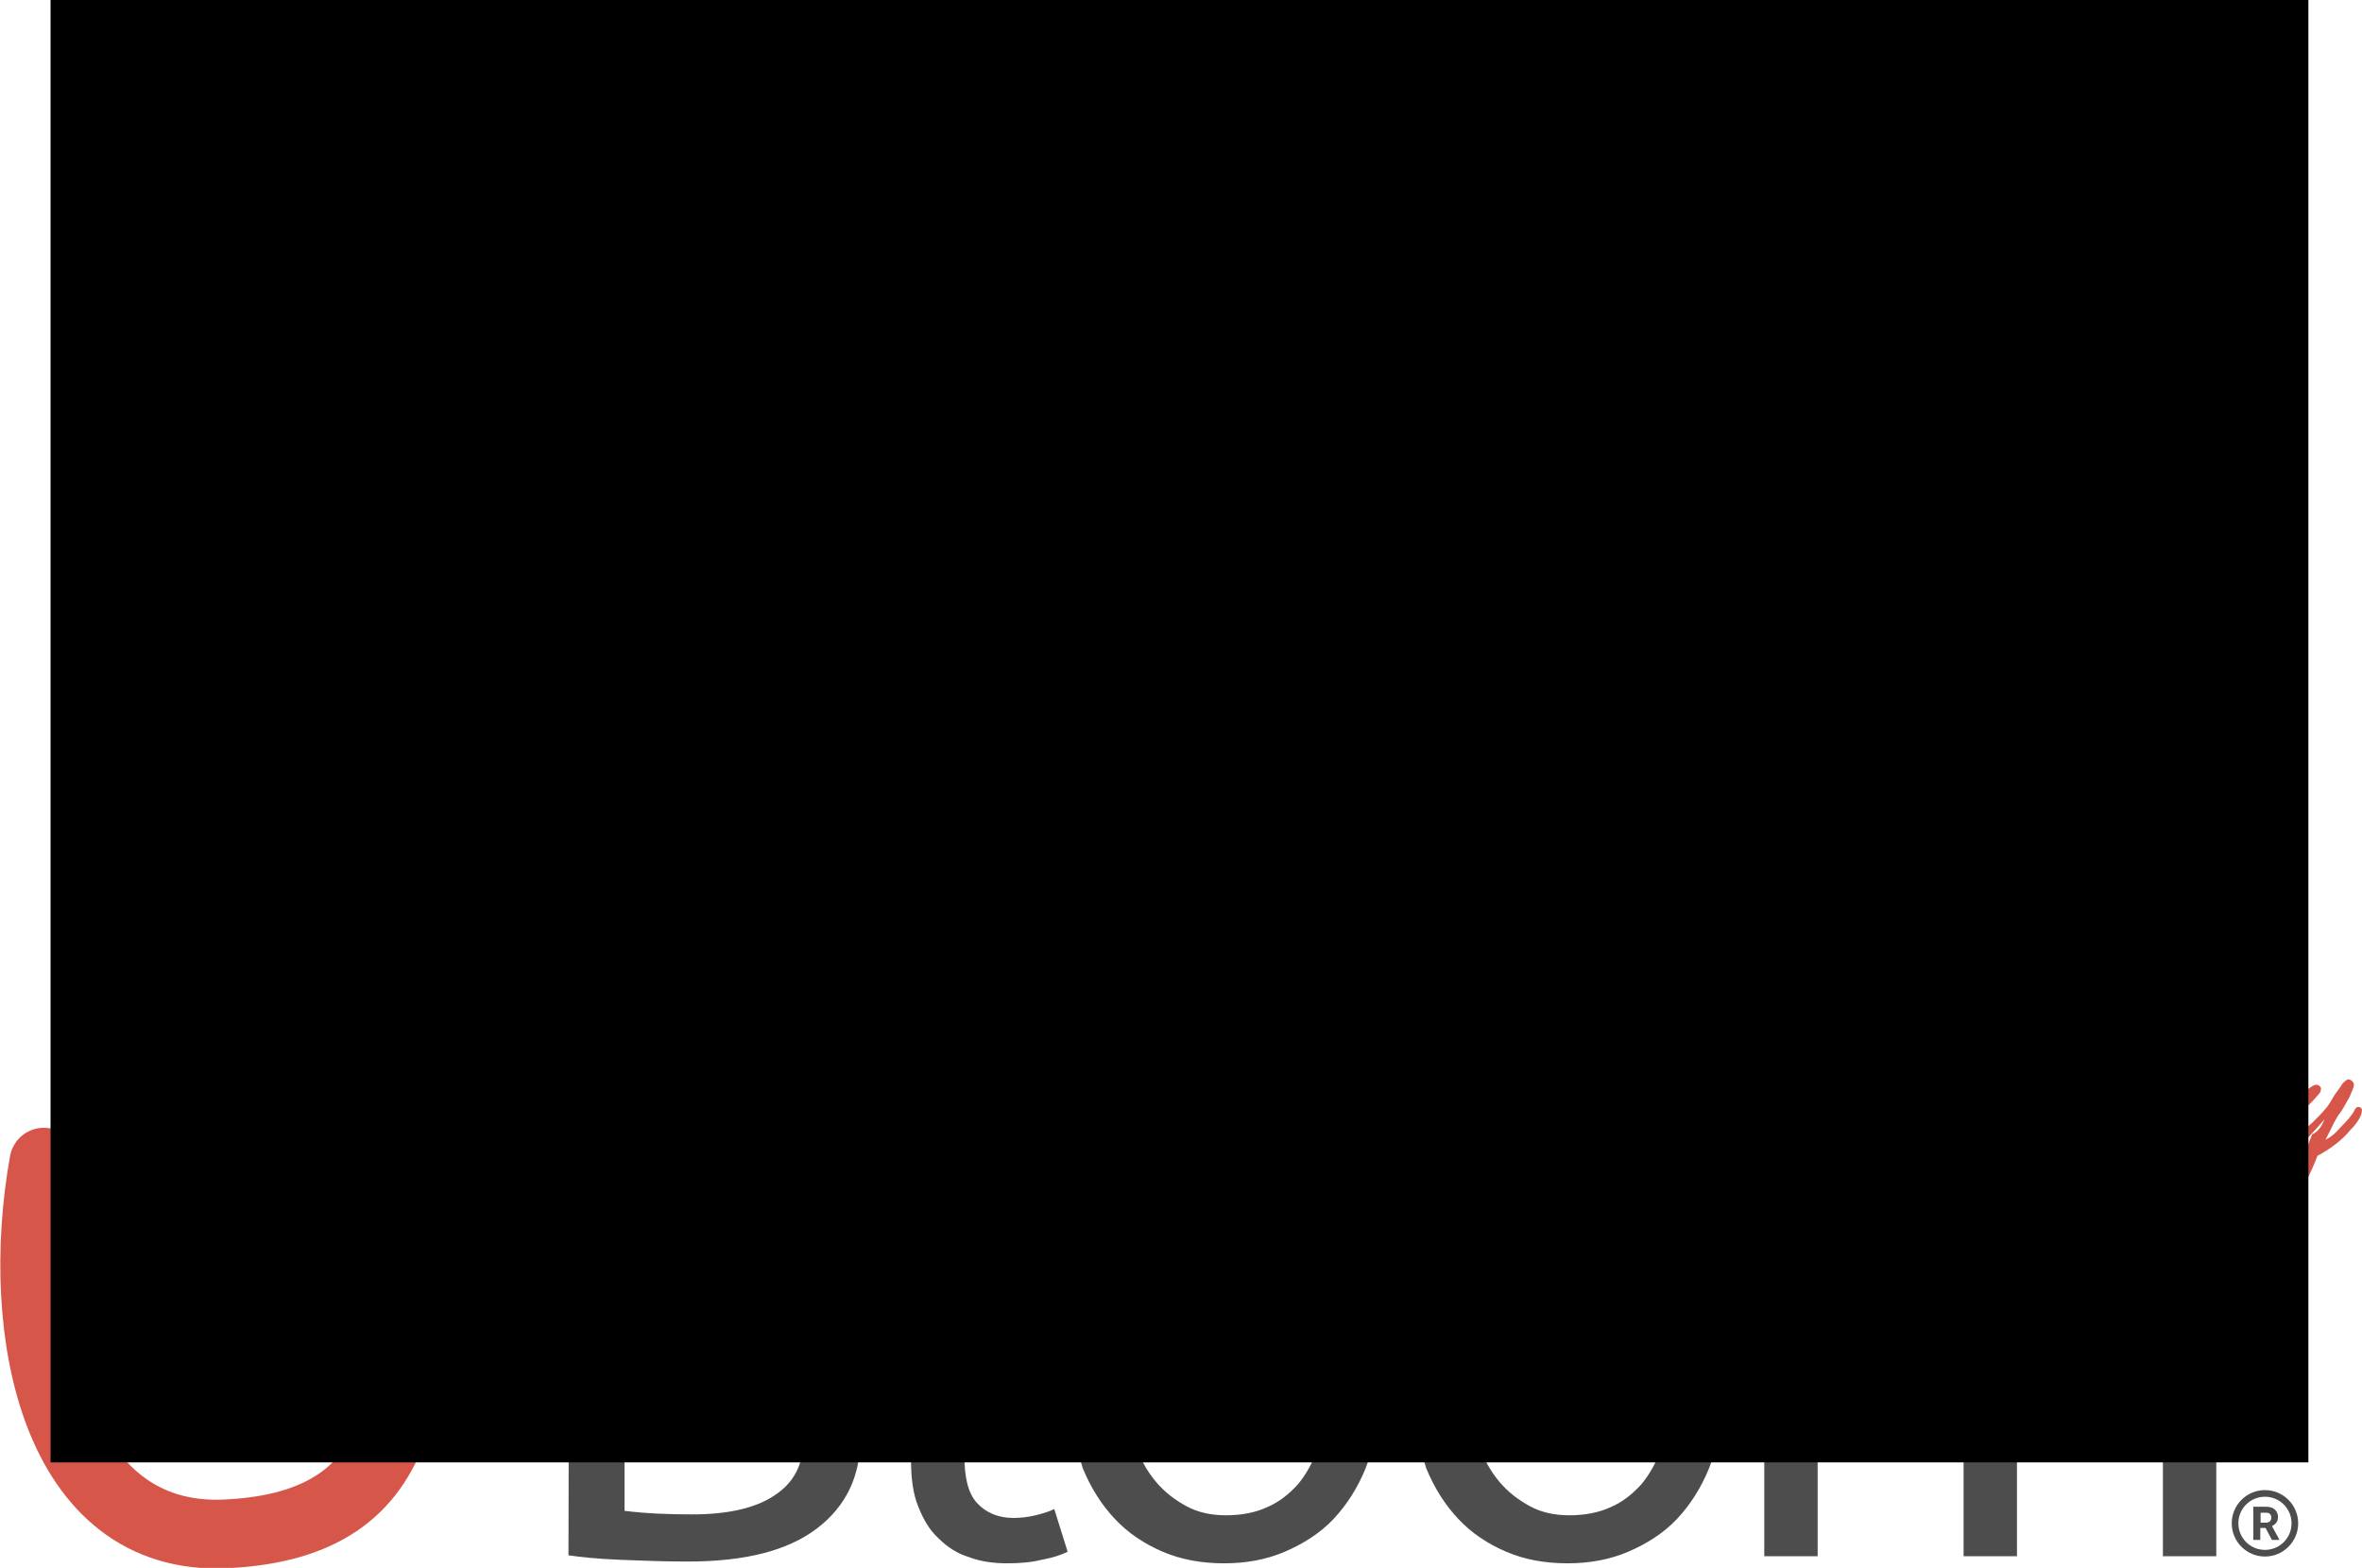 <?xml version="1.0" encoding="UTF-8" standalone="no"?>
<!-- Created with Inkscape (http://www.inkscape.org/) -->

<svg
   xmlns:dc="http://purl.org/dc/elements/1.1/"
   xmlns:cc="http://creativecommons.org/ns#"
   xmlns:rdf="http://www.w3.org/1999/02/22-rdf-syntax-ns#"
   xmlns:svg="http://www.w3.org/2000/svg"
   xmlns="http://www.w3.org/2000/svg"
   xmlns:sodipodi="http://sodipodi.sourceforge.net/DTD/sodipodi-0.dtd"
   xmlns:inkscape="http://www.inkscape.org/namespaces/inkscape"
   width="2.565in"
   height="1.703in"
   viewBox="0 0 230.828 153.239"
   id="svg2"
   version="1.1"
   inkscape:version="0.92.2 (5c3e80d, 2017-08-06)"
   sodipodi:docname="source svg for back-cover-outside-wide.svg"
   inkscape:export-filename="D:\dev\b41\DistFiles\branding\Local Community\back-cover-outside.png"
   inkscape:export-xdpi="300.12039"
   inkscape:export-ydpi="300.12039">
  <defs
     id="defs4" />
  <sodipodi:namedview
     id="base"
     pagecolor="#ffffff"
     bordercolor="#666666"
     borderopacity="1.0"
     inkscape:pageopacity="0.0"
     inkscape:pageshadow="2"
     inkscape:zoom="1.979899"
     inkscape:cx="-39.215302"
     inkscape:cy="-18.817658"
     inkscape:document-units="px"
     inkscape:current-layer="layer1"
     showgrid="false"
     units="in"
     inkscape:window-width="1822"
     inkscape:window-height="1177"
     inkscape:window-x="3832"
     inkscape:window-y="-8"
     inkscape:window-maximized="1"
     showguides="true"
     inkscape:guide-bbox="true"
     fit-margin-top="0"
     fit-margin-left="0"
     fit-margin-right="0"
     fit-margin-bottom="0">
    <sodipodi:guide
       position="96.89,-1.393"
       orientation="0,1"
       id="guide4248"
       inkscape:locked="false" />
    <sodipodi:guide
       position="-157.936,158.695"
       orientation="0,1"
       id="guide4292"
       inkscape:locked="false" />
  </sodipodi:namedview>
  <g
     inkscape:label="Layer 1"
     inkscape:groupmode="layer"
     id="layer1"
     transform="translate(-176.609,-891.67)">
    <g
       id="g4540"
       transform="matrix(1.345,0,0,1.345,-60.919,-360.428)">
      <path
         id="path4578"
         inkscape:connector-curvature="0"
         inkscape:export-filename="X:\dev\b36\src\BloomExe\Resources\LogoForSplashScreen.png"
         inkscape:export-xdpi="108.54"
         inkscape:export-ydpi="108.54"
         sodipodi:nodetypes="cccsccc"
         class="st1"
         d="m 194.898,1034.011 c 0.192,-10.755 -3.713,-13.252 -6.018,-14.981 -2.049,-1.472 -6.146,-3.073 -9.091,-3.649 -2.226,12.384 0.836,27.585 13.202,27.016 14.208,-0.654 14.027,-11.441 13.174,-26.696 -7.746,0.704 -10.115,3.009 -10.115,3.009 l -0.448,0.32"
         style="opacity:1;fill:none;stroke:#d65649;stroke-width:4.994;stroke-linejoin:round;stroke-opacity:1" />
      <path
         id="path4580"
         inkscape:connector-curvature="0"
         sodipodi:nodetypes="ccscsccsscscccccssscccscscscccsscsccccscccsccsccccssscccsccscssscscssssccscsssccccssscccsccscssscscssssccscsssccscccscccsccscsccccccscsccccccccc"
         class="st2"
         d="m 217.97,1014.152 c 0.97,-0.129 2.263,-0.194 3.685,-0.323 1.487,-0.065 3.168,-0.129 5.107,-0.129 3.685,0 6.529,0.711 8.469,2.069 1.939,1.358 2.909,3.232 2.909,5.624 0,1.616 -0.388,2.909 -1.228,4.008 -0.84,1.099 -2.069,2.004 -3.685,2.715 1.939,0.711 3.426,1.616 4.396,2.845 0.97,1.228 1.487,2.715 1.487,4.525 0,2.715 -1.034,4.913 -3.168,6.529 -2.133,1.616 -5.237,2.392 -9.374,2.392 -1.746,0 -3.362,-0.065 -4.978,-0.129 -1.552,-0.065 -2.78,-0.194 -3.685,-0.323 l 0.065,-29.803 m 8.921,26.829 c 2.586,0 4.59,-0.453 5.948,-1.358 1.422,-0.905 2.133,-2.263 2.133,-4.008 0,-1.746 -0.711,-3.038 -2.069,-4.008 -1.422,-0.97 -3.426,-1.487 -6.012,-1.487 h -4.913 v 10.602 c 1.552,0.194 3.168,0.259 4.913,0.259 m -0.129,-13.964 c 2.263,0 4.073,-0.453 5.366,-1.422 1.358,-0.905 2.004,-2.133 2.004,-3.685 0,-1.616 -0.646,-2.845 -1.939,-3.685 -1.293,-0.84 -3.103,-1.228 -5.366,-1.228 -0.97,0 -1.81,0 -2.586,0.065 -0.776,0.065 -1.487,0.065 -2.133,0.129 v 9.762 z m 19.912,9.697 c 0,1.552 0.259,2.715 0.905,3.426 0.646,0.711 1.552,1.099 2.651,1.099 0.517,0 1.099,-0.065 1.616,-0.194 0.517,-0.129 0.97,-0.259 1.358,-0.453 l 0.97,3.103 c -0.517,0.259 -1.164,0.453 -1.875,0.582 -0.776,0.194 -1.616,0.259 -2.521,0.259 -0.97,0 -1.939,-0.129 -2.78,-0.453 -0.84,-0.259 -1.552,-0.711 -2.198,-1.358 -0.646,-0.582 -1.099,-1.358 -1.487,-2.327 -0.388,-0.97 -0.517,-2.069 -0.517,-3.426 v -24.631 h 3.879 z m 26.118,-3.814 c 0,-1.099 -0.194,-2.198 -0.517,-3.168 -0.388,-0.97 -0.84,-1.875 -1.487,-2.586 -0.646,-0.711 -1.422,-1.358 -2.263,-1.81 -0.84,-0.453 -1.81,-0.646 -2.845,-0.646 -2.263,0 -4.008,0.711 -5.236,2.198 -1.228,1.487 -1.875,3.426 -1.875,5.883 0,1.099 0.194,2.198 0.517,3.168 0.388,1.034 0.84,1.875 1.487,2.651 0.646,0.776 1.422,1.358 2.263,1.81 0.84,0.453 1.81,0.646 2.845,0.646 1.099,0 2.133,-0.194 2.974,-0.582 0.905,-0.388 1.616,-0.97 2.263,-1.681 0.582,-0.711 1.099,-1.616 1.422,-2.586 0.259,-0.97 0.453,-2.069 0.453,-3.297 m -18.231,0 c 0,-1.81 0.259,-3.426 0.84,-4.849 0.582,-1.422 1.358,-2.651 2.327,-3.685 0.97,-0.97 2.133,-1.746 3.491,-2.327 1.358,-0.517 2.845,-0.84 4.396,-0.84 1.552,0 2.974,0.259 4.331,0.84 1.358,0.517 2.521,1.293 3.556,2.327 0.97,0.97 1.81,2.198 2.327,3.62 0.582,1.422 0.84,3.038 0.84,4.784 0,1.746 -0.259,3.362 -0.84,4.849 -0.582,1.422 -1.358,2.651 -2.327,3.685 -0.97,1.034 -2.198,1.81 -3.556,2.392 -1.358,0.582 -2.845,0.84 -4.396,0.84 -1.616,0 -3.103,-0.259 -4.461,-0.84 -1.358,-0.582 -2.521,-1.358 -3.491,-2.392 -0.97,-1.034 -1.746,-2.263 -2.327,-3.685 -0.453,-1.422 -0.711,-2.974 -0.711,-4.719 z m 43.185,0 c 0,-1.099 -0.194,-2.198 -0.517,-3.168 -0.388,-0.97 -0.84,-1.875 -1.487,-2.586 -0.646,-0.711 -1.422,-1.358 -2.263,-1.81 -0.84,-0.453 -1.81,-0.646 -2.845,-0.646 -2.263,0 -4.008,0.711 -5.237,2.198 -1.228,1.487 -1.875,3.426 -1.875,5.883 0,1.099 0.194,2.198 0.517,3.168 0.388,1.034 0.84,1.875 1.487,2.651 0.646,0.776 1.422,1.358 2.263,1.81 0.84,0.453 1.81,0.646 2.844,0.646 1.099,0 2.133,-0.194 2.974,-0.582 0.905,-0.388 1.616,-0.97 2.263,-1.681 0.582,-0.711 1.099,-1.616 1.422,-2.586 0.323,-0.97 0.453,-2.069 0.453,-3.297 m -18.231,0 c 0,-1.81 0.259,-3.426 0.84,-4.849 0.582,-1.422 1.358,-2.651 2.327,-3.685 0.97,-0.97 2.133,-1.746 3.491,-2.327 1.358,-0.517 2.845,-0.84 4.396,-0.84 1.552,0 2.974,0.259 4.331,0.84 1.358,0.517 2.521,1.293 3.556,2.327 0.97,0.97 1.81,2.198 2.327,3.62 0.582,1.422 0.84,3.038 0.84,4.784 0,1.746 -0.259,3.362 -0.84,4.849 -0.582,1.422 -1.358,2.651 -2.327,3.685 -0.97,1.034 -2.198,1.81 -3.556,2.392 -1.358,0.582 -2.845,0.84 -4.396,0.84 -1.616,0 -3.103,-0.259 -4.461,-0.84 -1.358,-0.582 -2.521,-1.358 -3.491,-2.392 -0.97,-1.034 -1.745,-2.263 -2.327,-3.685 -0.453,-1.422 -0.711,-2.974 -0.711,-4.719 z m 29.221,-7.37 c 0.776,-1.228 1.81,-2.198 3.038,-3.038 1.228,-0.84 2.651,-1.228 4.202,-1.228 1.746,0 3.232,0.453 4.331,1.293 1.099,0.84 1.939,2.004 2.392,3.426 0.905,-1.293 1.939,-2.457 3.168,-3.362 1.228,-0.905 2.715,-1.358 4.525,-1.358 1.228,0 2.263,0.194 3.168,0.582 0.905,0.388 1.681,0.97 2.263,1.681 0.582,0.711 1.034,1.616 1.358,2.586 0.323,1.034 0.453,2.133 0.453,3.362 v 14.546 h -3.879 v -14.223 c 0,-1.552 -0.388,-2.78 -1.099,-3.75 -0.711,-0.97 -1.681,-1.422 -2.974,-1.422 -0.646,0 -1.293,0.129 -1.875,0.388 -0.582,0.259 -1.164,0.582 -1.745,1.034 -0.517,0.453 -1.034,0.97 -1.552,1.552 -0.517,0.582 -0.905,1.164 -1.358,1.81 v 14.611 h -3.879 v -14.223 c 0,-1.552 -0.388,-2.78 -1.099,-3.75 -0.711,-0.97 -1.681,-1.422 -2.974,-1.422 -0.646,0 -1.228,0.129 -1.875,0.388 -0.582,0.259 -1.164,0.582 -1.745,1.034 -0.582,0.453 -1.099,0.905 -1.552,1.487 -0.517,0.582 -0.905,1.164 -1.358,1.81 v 14.675 h -3.879 v -22.239 h 3.75 z"
         style="fill:#4d4d4d;fill-opacity:1;stroke-width:0.567" />
      <g
         transform="matrix(0.606,0,0,0.606,160.821,985.19)"
         id="g4616"
         style="fill:#d65649;fill-opacity:1">
        <path
           id="path4582"
           inkscape:connector-curvature="0"
           class="st3"
           d="m 156.48,47.68 c 0.213,-0.107 0.427,-0.107 0.533,-0.213 2.24,-0.64 3.947,-0.96 4.907,-0.96 0.747,0 1.067,0.213 1.067,0.747 0,0.213 -0.107,0.427 -0.213,0.533 C 162.667,47.893 162.453,48 162.24,48 c -0.107,0 -0.213,0 -0.427,0 -0.107,0 -0.32,0 -0.32,0 -0.533,0 -1.387,0.107 -2.24,0.427 -0.32,0.107 -0.96,0.32 -2.027,0.747 -0.64,0.32 -1.173,0.427 -1.707,0.427 -0.32,0 -0.533,-0.107 -0.747,-0.427 C 154.56,48.96 154.453,48.64 154.453,48.32 c 0,-0.32 0.213,-0.96 0.533,-1.813 1.173,-2.667 2.56,-5.013 3.947,-7.147 2.027,-2.987 3.52,-5.227 4.693,-6.72 0.32,-0.32 0.533,-0.747 0.853,-1.067 0.427,-0.64 0.853,-0.96 1.173,-0.96 0.213,0 0.32,0.107 0.427,0.213 0.107,0.107 0.213,0.32 0.213,0.427 0,0.213 -0.107,0.533 -0.427,0.96 -0.107,0.107 -0.427,0.64 -1.173,1.6 -1.387,1.813 -2.453,3.2 -3.093,4.267 -0.64,0.96 -1.493,2.133 -2.24,3.307 -1.387,2.453 -2.347,4.587 -2.88,6.293 z"
           style="fill:#d65649;fill-opacity:1;stroke-width:1.067" />
        <path
           id="path4584"
           inkscape:connector-curvature="0"
           class="st3"
           d="m 165.973,46.08 v 0.213 c 0,0.213 0,0.427 0.107,0.533 0.213,0.32 0.64,0.533 1.173,0.533 1.173,0 2.667,-0.853 4.267,-2.773 0.32,-0.32 0.533,-0.427 0.64,-0.427 0.107,0 0.213,0 0.32,0.107 0.107,0.107 0.107,0.107 0.107,0.213 0,0.32 -0.427,0.96 -1.493,1.92 -0.747,0.64 -1.6,1.387 -2.347,1.813 -0.747,0.427 -1.6,0.64 -2.347,0.64 -0.747,0 -1.387,-0.213 -1.813,-0.747 -0.32,-0.32 -0.427,-0.747 -0.427,-1.493 0,-1.707 0.747,-3.2 2.347,-4.907 1.173,-1.387 2.347,-1.92 3.307,-1.92 0.213,0 0.427,0.107 0.64,0.213 0.213,0.213 0.32,0.533 0.32,0.853 0,0.533 -0.107,1.28 -0.427,1.92 -0.96,1.92 -2.453,2.667 -4.373,3.307 z m 0.32,-1.173 c 0.64,-0.213 1.067,-0.32 1.707,-0.747 0.853,-0.64 1.173,-0.96 1.707,-1.813 0.107,-0.213 0.213,-0.427 0.213,-0.64 0,-0.213 -0.107,-0.32 -0.32,-0.32 -0.213,0 -0.64,0.213 -1.067,0.533 -1.067,0.747 -1.707,1.707 -2.24,2.987 z"
           style="fill:#d65649;fill-opacity:1;stroke-width:1.067" />
        <path
           id="path4586"
           inkscape:connector-curvature="0"
           class="st3"
           d="m 177.707,39.36 c -0.64,0.96 -1.173,2.133 -1.813,3.307 -0.747,1.813 -1.067,2.987 -1.067,3.947 0,0.213 0,0.427 0.107,0.533 C 175.04,47.253 175.147,47.36 175.36,47.36 c 0.427,0 1.067,-0.427 1.813,-1.387 C 177.6,45.44 177.92,44.907 178.347,44.267 178.56,43.947 178.667,43.84 178.88,43.84 c 0.107,0 0.213,0 0.32,0.107 0.107,0.107 0.107,0.213 0.107,0.213 0,0.32 -0.427,1.173 -1.493,2.453 -1.067,1.6 -2.24,2.24 -3.093,2.24 -0.427,0 -0.853,-0.213 -1.173,-0.64 -0.213,-0.32 -0.32,-0.64 -0.32,-1.173 0,-1.173 0.32,-2.56 0.96,-4.16 0.107,-0.427 0.64,-1.387 1.387,-2.773 -0.213,0.107 -0.427,0.107 -0.533,0.107 -0.213,0 -0.32,0 -0.533,-0.107 -0.213,-0.107 -0.32,-0.32 -0.32,-0.533 0,-0.213 0.107,-0.427 0.427,-0.533 0.107,0 0.427,-0.107 1.067,-0.213 0.213,0 0.533,-0.107 0.96,-0.32 0.32,-0.64 0.853,-1.493 1.707,-2.56 0.427,-0.533 0.747,-0.96 0.853,-1.067 0.213,-0.213 0.427,-0.32 0.64,-0.32 0.107,0 0.213,0.107 0.32,0.213 0.107,0.107 0.213,0.213 0.213,0.32 0,0.213 -0.213,0.747 -0.747,1.6 -0.32,0.427 -0.64,0.853 -0.747,1.173 1.067,-0.32 1.92,-0.427 2.347,-0.427 0.533,0 0.747,0.213 0.747,0.64 0,0.213 -0.107,0.427 -0.32,0.427 -0.107,0.107 -0.32,0.107 -0.747,0.107 -0.107,0 -0.853,0.213 -2.24,0.533 -0.213,0 -0.64,0.107 -0.96,0.213 z"
           style="fill:#d65649;fill-opacity:1;stroke-width:1.067" />
        <path
           id="path4588"
           inkscape:connector-curvature="0"
           class="st3"
           d="m 187.733,29.76 c 0.107,0 0.213,0 0.32,0.107 0.107,0.107 0.213,0.32 0.213,0.533 0,0.427 -0.533,1.813 -1.813,4.053 C 186.027,35.2 185.707,35.627 185.6,35.947 185.493,36.053 185.28,36.16 185.173,36.16 c -0.32,0 -0.533,-0.213 -0.533,-0.64 0,-0.32 0.213,-0.747 0.533,-1.493 0.853,-1.813 1.387,-2.667 1.387,-2.88 0.32,-0.96 0.747,-1.387 1.173,-1.387 z"
           style="fill:#d65649;fill-opacity:1;stroke-width:1.067" />
        <path
           id="path4590"
           inkscape:connector-curvature="0"
           class="st3"
           d="m 189.12,39.04 c 0.533,0 1.067,0.107 1.387,0.32 0.32,0.213 0.427,0.533 0.427,0.96 0,0.533 -0.213,1.067 -0.64,1.707 -0.427,0.64 -0.96,0.853 -1.92,1.173 -0.427,0.107 -0.747,0.213 -1.067,0.213 -0.427,0 -0.64,-0.213 -0.64,-0.533 0,-0.213 0.107,-0.427 0.32,-0.533 0.107,0 0.427,-0.107 0.96,-0.213 0.32,-0.107 0.64,-0.213 0.96,-0.533 0.213,-0.213 0.427,-0.427 0.427,-0.747 0,-0.213 -0.107,-0.32 -0.213,-0.427 C 189.013,40.32 188.8,40.32 188.587,40.32 c -0.533,0 -1.173,0.213 -1.92,0.64 -0.747,0.533 -1.173,1.067 -1.173,1.92 0,0.533 0.213,1.067 0.747,1.92 0.533,0.853 0.853,1.6 0.853,2.133 0,0.853 -0.32,1.6 -1.067,2.027 -0.427,0.32 -0.96,0.427 -1.6,0.427 -0.853,0 -1.707,-0.32 -2.133,-0.96 C 181.973,48 181.76,47.467 181.76,46.72 c 0,-0.747 0.213,-1.493 0.533,-1.92 0.213,-0.32 0.533,-0.533 0.747,-0.533 0.213,0 0.32,0.107 0.32,0.32 0,0.107 0,0.213 -0.107,0.32 -0.213,0.427 -0.32,0.853 -0.32,1.493 0,0.427 0.213,0.853 0.533,1.173 0.32,0.32 0.64,0.427 0.96,0.427 0.32,0 0.64,-0.107 0.853,-0.32 0.213,-0.213 0.213,-0.427 0.213,-0.747 0,-0.427 -0.213,-0.853 -0.64,-1.6 -0.64,-0.853 -0.96,-1.707 -0.96,-2.453 0,-0.96 0.533,-1.92 1.6,-2.56 1.387,-0.853 2.453,-1.28 3.627,-1.28 z"
           style="fill:#d65649;fill-opacity:1;stroke-width:1.067" />
        <path
           id="path4592"
           inkscape:connector-curvature="0"
           class="st3"
           d="m 201.92,47.68 c 0.96,-0.747 1.813,-1.493 2.347,-2.133 0.747,-0.853 1.387,-1.707 1.6,-2.24 0.107,-0.213 0.32,-0.32 0.427,-0.32 0.213,0 0.32,0.107 0.32,0.32 0,0.213 -0.213,0.64 -0.533,1.387 -1.067,1.92 -2.88,3.52 -5.227,4.907 -1.067,2.24 -1.92,3.733 -2.347,4.587 C 197.12,56.32 195.84,57.28 194.773,57.28 c -0.64,0 -1.067,-0.213 -1.387,-0.747 -0.107,-0.32 -0.213,-0.533 -0.213,-0.96 0,-1.6 0.96,-2.987 2.987,-4.48 0.32,-0.213 1.6,-0.96 3.733,-2.24 C 200.32,48 200.64,47.147 200.853,46.72 c -0.96,1.067 -1.92,1.707 -2.56,1.707 -0.427,0 -0.747,-0.213 -0.96,-0.64 -0.107,-0.32 -0.213,-0.533 -0.213,-0.853 0,-0.64 0.32,-1.6 0.853,-2.667 0.747,-1.6 1.813,-2.88 2.987,-3.733 0.96,-0.747 1.813,-1.067 2.56,-1.067 0.32,0 0.64,0.107 0.96,0.427 0.213,0.213 0.32,0.427 0.32,0.747 0,0.427 -0.107,0.96 -0.427,1.707 0.213,0.213 0.32,0.32 0.32,0.427 0,0.107 0,0.107 -0.107,0.32 -0.213,0.32 -0.64,0.96 -1.173,2.027 -0.64,0.747 -1.067,1.493 -1.493,2.56 z m -0.107,-3.52 C 201.707,44.053 201.6,43.947 201.6,43.84 c 0,-0.107 0.107,-0.213 0.213,-0.32 0.427,-0.427 0.853,-0.96 1.173,-1.493 0.213,-0.427 0.32,-0.64 0.32,-0.853 0,-0.213 -0.107,-0.427 -0.32,-0.427 -0.427,0 -0.96,0.427 -1.813,1.173 -0.853,0.96 -1.707,2.027 -2.24,3.2 -0.213,0.533 -0.32,0.96 -0.32,1.387 0,0.213 0,0.32 0.107,0.427 0.107,0.107 0.213,0.107 0.32,0.107 0.32,0 0.747,-0.32 1.493,-0.96 0.427,-0.427 0.747,-0.853 0.96,-1.387 0.32,-0.32 0.32,-0.533 0.32,-0.533 z M 199.04,50.667 C 197.653,51.2 196.587,52.053 195.627,53.12 195.2,53.653 194.88,54.187 194.667,54.827 194.56,55.04 194.56,55.147 194.56,55.253 c 0,0.107 0,0.213 0.107,0.32 0.107,0.213 0.213,0.213 0.427,0.213 0.533,0 1.387,-0.64 2.133,-2.027 0.64,-0.96 1.28,-2.133 1.813,-3.093 z"
           style="fill:#d65649;fill-opacity:1;stroke-width:1.067" />
        <path
           id="path4594"
           inkscape:connector-curvature="0"
           class="st3"
           d="m 209.493,44.053 c 0.96,-0.96 2.133,-2.027 3.307,-2.987 0.427,-0.32 0.853,-0.64 1.493,-0.96 C 214.507,40 214.72,39.893 214.72,39.893 c 0.107,0 0.32,0.107 0.427,0.32 0.107,0.107 0.107,0.213 0.107,0.32 0,0.213 -0.213,0.427 -0.533,0.64 -0.96,0.747 -1.493,1.387 -1.493,1.813 0,0.213 0.107,0.32 0.32,0.32 0.427,0 1.067,-0.32 2.24,-0.96 0.213,-0.107 0.32,-0.213 0.427,-0.213 0.107,0 0.107,0 0.213,0.107 0.107,0.107 0.107,0.213 0.107,0.32 0,0.32 -0.427,0.747 -1.173,1.387 -0.853,0.64 -1.707,0.96 -2.453,0.96 -0.32,0 -0.533,-0.107 -0.853,-0.213 -0.213,-0.107 -0.32,-0.32 -0.32,-0.747 0,-0.213 0.107,-0.533 0.32,-0.853 -0.747,0.533 -1.707,1.493 -2.773,2.773 -0.533,0.747 -1.173,1.813 -1.813,2.987 -0.213,0.427 -0.533,0.64 -0.853,0.64 -0.32,0 -0.533,-0.213 -0.533,-0.533 0,-0.32 0.32,-1.173 0.853,-2.667 C 207.787,44.16 208.64,42.56 209.6,41.28 c 0.533,-0.747 0.96,-1.067 1.493,-1.067 0.107,0 0.213,0 0.32,0.107 0.107,0.107 0.213,0.213 0.213,0.32 0,0.107 -0.107,0.32 -0.32,0.64 0,0 -0.32,0.32 -0.747,0.96 -0.533,0.64 -0.853,1.173 -1.067,1.813 z"
           style="fill:#d65649;fill-opacity:1;stroke-width:1.067" />
        <path
           id="path4596"
           inkscape:connector-curvature="0"
           class="st3"
           d="m 221.547,39.36 c 0.747,0 1.173,0.427 1.173,1.493 0,1.387 -0.533,2.88 -1.813,4.907 -1.387,2.133 -2.56,3.2 -3.733,3.2 -0.533,0 -0.96,-0.213 -1.173,-0.747 -0.107,-0.213 -0.213,-0.533 -0.213,-0.96 0,-1.173 0.427,-2.56 1.387,-4.16 C 217.92,41.707 218.987,40.64 219.947,40 c 0.533,-0.427 1.173,-0.64 1.6,-0.64 z M 220.16,45.013 c -0.213,-0.213 -0.32,-0.32 -0.32,-0.427 0,-0.107 0.107,-0.32 0.427,-0.64 0.853,-0.96 1.387,-1.813 1.387,-2.347 0,-0.107 0,-0.107 -0.107,-0.213 -0.107,-0.107 -0.213,-0.213 -0.32,-0.213 -0.32,0 -0.747,0.32 -1.387,0.853 -0.747,0.747 -1.387,1.6 -1.813,2.453 -0.427,0.96 -0.64,1.813 -0.64,2.347 0,0.107 0,0.32 0.107,0.427 0.107,0.213 0.32,0.213 0.427,0.213 0.427,0 0.96,-0.32 1.6,-0.96 0.213,-0.32 0.427,-0.533 0.533,-0.853 0,-0.533 0.107,-0.64 0.107,-0.64 z"
           style="fill:#d65649;fill-opacity:1;stroke-width:1.067" />
        <path
           id="path4598"
           inkscape:connector-curvature="0"
           class="st3"
           d="m 227.947,44.693 c -0.853,1.067 -1.493,1.92 -1.92,2.347 -0.427,0.533 -0.853,0.96 -1.387,1.173 -0.427,0.32 -0.747,0.427 -1.067,0.427 -0.32,0 -0.533,-0.213 -0.747,-0.533 -0.107,-0.213 -0.213,-0.533 -0.213,-0.853 0,-1.067 0.64,-2.56 1.92,-4.48 1.067,-1.707 2.027,-2.56 2.56,-2.56 0.107,0 0.213,0.107 0.427,0.213 0.107,0.107 0.213,0.213 0.213,0.427 0,0.213 -0.213,0.533 -0.533,0.853 -0.747,0.747 -1.6,1.707 -2.133,2.667 -0.533,0.853 -0.747,1.493 -0.747,1.707 0,0.213 0.107,0.32 0.213,0.32 0.533,0 1.92,-1.173 3.733,-3.733 0.64,-0.747 0.96,-1.387 1.067,-1.493 0.213,-0.213 0.533,-0.32 0.747,-0.32 0.213,0 0.32,0 0.427,0.107 0.107,0.107 0.107,0.213 0.107,0.32 0,0.107 -0.213,0.533 -0.64,1.493 -1.067,1.92 -1.6,3.093 -1.6,3.733 0,0.213 0.107,0.32 0.32,0.32 0.32,0 0.853,-0.427 1.493,-1.173 0.533,-0.747 1.067,-1.813 1.707,-2.88 C 232.107,42.24 232.32,41.6 232.427,40.747 c 0.213,-0.96 0.533,-1.493 1.173,-1.493 0.32,0 0.427,0.213 0.427,0.533 0,1.387 -0.64,2.987 -2.133,5.227 -1.493,2.347 -2.773,3.52 -3.733,3.52 -0.747,0 -1.067,-0.427 -1.067,-1.493 0.107,-0.213 0.427,-1.173 0.853,-2.347 z"
           style="fill:#d65649;fill-opacity:1;stroke-width:1.067" />
        <path
           id="path4600"
           inkscape:connector-curvature="0"
           class="st3"
           d="m 243.84,46.4 c -0.32,0.533 -0.64,0.96 -0.96,1.493 C 242.24,48.64 241.707,48.96 241.067,48.96 c -0.64,0 -0.853,-0.213 -1.173,-0.747 -0.213,-0.32 -0.32,-0.64 -0.32,-1.067 0,-1.067 0.32,-2.347 0.96,-3.52 0.747,-1.493 1.707,-2.56 2.773,-3.307 0.64,-0.533 1.387,-0.747 2.027,-0.747 0.427,0 0.747,0.107 0.96,0.32 0.213,0.213 0.32,0.427 0.32,0.747 0,0.213 -0.107,0.533 -0.213,0.853 0.107,0.213 0.213,0.32 0.213,0.533 0,0.213 -0.107,0.533 -0.427,0.96 -0.32,0.427 -0.533,1.067 -0.853,1.92 -0.32,0.853 -0.427,1.6 -0.427,2.027 0,0.427 0.107,0.747 0.32,0.96 0.107,0.107 0.213,0.213 0.533,0.32 0.213,0.107 0.32,0.32 0.32,0.64 0,0.213 -0.107,0.32 -0.213,0.427 -0.107,0.107 -0.32,0.213 -0.533,0.213 -0.533,0 -0.96,-0.213 -1.387,-0.64 C 243.627,48.533 243.52,48 243.52,47.36 c 0.32,-0.213 0.32,-0.533 0.32,-0.96 z m 1.92,-4.8 c -0.107,-0.213 -0.213,-0.32 -0.32,-0.427 -0.107,-0.107 -0.32,-0.107 -0.427,-0.107 -0.747,0 -1.6,0.64 -2.453,2.027 -0.96,1.493 -1.493,2.667 -1.493,3.627 0,0.213 0,0.427 0.107,0.533 0.107,0.107 0.213,0.213 0.427,0.213 0.427,0 0.96,-0.427 1.707,-1.493 0.32,-0.533 0.747,-1.387 1.387,-2.453 0.32,-0.64 0.533,-1.067 0.747,-1.387 0,-0.213 0.107,-0.427 0.32,-0.533 z"
           style="fill:#d65649;fill-opacity:1;stroke-width:1.067" />
        <path
           id="path4602"
           inkscape:connector-curvature="0"
           class="st3"
           d="m 256.213,43.947 c -0.32,0.747 -0.533,1.387 -0.64,1.92 -0.107,0.427 -0.213,0.747 -0.213,0.96 0,0.213 0.107,0.32 0.32,0.32 0.32,0 0.747,-0.32 1.387,-0.96 0.213,-0.32 0.64,-0.853 1.173,-1.813 0.213,-0.32 0.427,-0.427 0.64,-0.427 0.213,0 0.32,0.107 0.32,0.32 0,0.427 -0.427,1.173 -1.493,2.56 -0.96,1.387 -1.92,2.027 -2.773,2.027 -0.32,0 -0.64,-0.107 -0.853,-0.427 C 253.973,48.213 253.867,48 253.867,47.68 c 0,-0.533 0.107,-1.387 0.427,-2.24 0.32,-0.96 0.747,-2.133 1.493,-3.52 1.707,-3.52 3.413,-6.507 5.12,-8.64 1.493,-1.92 2.56,-2.773 3.413,-2.773 0.32,0 0.533,0.107 0.64,0.32 0.213,0.213 0.32,0.427 0.32,0.747 0,1.387 -1.173,3.627 -3.627,6.827 -1.067,1.493 -2.453,2.773 -3.947,4.267 -0.213,0.213 -0.853,0.747 -1.493,1.28 z M 257.173,41.6 C 259.2,39.787 261.12,37.653 262.613,34.987 263.36,33.6 263.787,32.64 263.787,32.213 c 0,-0.213 -0.107,-0.32 -0.32,-0.32 -0.533,0 -1.6,1.067 -2.88,3.2 C 259.52,36.907 258.347,39.04 257.173,41.6 Z"
           style="fill:#d65649;fill-opacity:1;stroke-width:1.067" />
        <path
           id="path4604"
           inkscape:connector-curvature="0"
           class="st3"
           d="m 264.107,40.107 c 0.107,0 0.32,0.107 0.427,0.213 0.107,0.107 0.107,0.213 0.107,0.32 0,0.213 -0.107,0.427 -0.427,0.853 -0.96,1.6 -1.813,2.88 -2.24,3.947 -0.427,0.96 -0.853,2.133 -1.173,3.2 -0.107,0.427 -0.427,0.747 -0.747,0.747 -0.213,0 -0.32,-0.107 -0.427,-0.213 C 259.52,49.067 259.52,48.96 259.52,48.747 c 0,-0.32 0.32,-1.173 0.853,-2.88 C 260.8,44.48 261.76,43.093 262.72,41.493 c 0.32,-0.533 0.64,-0.853 0.747,-0.96 0.32,-0.32 0.427,-0.427 0.64,-0.427 z M 266.88,34.56 c 0.427,0 0.64,0.213 0.64,0.64 0,0.427 -0.213,0.853 -0.64,1.387 -0.427,0.533 -0.747,0.64 -1.173,0.64 -0.213,0 -0.32,-0.107 -0.427,-0.213 -0.107,-0.107 -0.213,-0.32 -0.213,-0.427 0,-0.427 0.213,-0.96 0.747,-1.493 C 266.24,34.88 266.56,34.56 266.88,34.56 Z"
           style="fill:#d65649;fill-opacity:1;stroke-width:1.067" />
        <path
           id="path4606"
           inkscape:connector-curvature="0"
           class="st3"
           d="m 268.48,41.173 c 0.747,-0.64 1.6,-0.96 2.24,-0.96 0.427,0 0.747,0.213 0.96,0.533 0.213,0.32 0.32,0.64 0.32,0.96 0,0.747 -0.213,1.707 -0.747,2.773 -0.533,1.173 -1.387,2.347 -2.453,3.307 -0.853,0.853 -1.707,1.387 -2.453,1.387 -0.32,0 -0.533,0 -0.747,-0.107 C 265.387,48.96 265.173,48.853 264.96,48.64 c -0.107,0.107 -0.107,0.213 -0.107,0.213 -0.107,0.32 -0.32,0.533 -0.32,0.64 C 264.427,49.6 264.32,49.6 264.213,49.6 264,49.6 263.893,49.493 263.787,49.28 263.68,49.173 263.68,48.96 263.68,48.853 c 0,-0.213 0.533,-1.707 1.707,-4.16 1.6,-3.413 3.413,-6.933 5.44,-10.347 0.853,-1.493 1.387,-2.24 1.6,-2.453 0.213,-0.32 0.427,-0.427 0.533,-0.427 0.213,0 0.427,0.107 0.533,0.32 0.107,0.107 0.107,0.32 0.107,0.427 0,0.213 -0.107,0.427 -0.32,0.747 0,0.107 -0.32,0.533 -0.853,1.6 -1.813,2.453 -3.093,4.8 -3.947,6.613 z M 265.6,47.04 c 0.107,0.213 0.32,0.32 0.427,0.427 0.107,0.107 0.32,0.107 0.427,0.107 0.853,0 1.813,-0.747 2.667,-2.24 0.427,-0.64 0.747,-1.387 0.96,-2.027 0.213,-0.533 0.32,-0.96 0.32,-1.387 0,-0.213 0,-0.32 -0.107,-0.427 -0.107,-0.107 -0.213,-0.107 -0.427,-0.107 -0.427,0 -0.96,0.32 -1.707,0.853 -0.64,0.533 -1.173,1.493 -1.92,2.667 -0.32,0.533 -0.533,1.067 -0.747,1.6 C 265.707,46.933 265.6,47.04 265.6,47.04 Z"
           style="fill:#d65649;fill-opacity:1;stroke-width:1.067" />
        <path
           id="path4608"
           inkscape:connector-curvature="0"
           class="st3"
           d="m 274.987,44.053 c 0.96,-0.96 2.133,-2.027 3.307,-2.987 0.427,-0.32 0.853,-0.64 1.493,-0.96 C 280,40 280.213,39.893 280.213,39.893 c 0.107,0 0.32,0.107 0.427,0.32 0.107,0.107 0.107,0.213 0.107,0.32 0,0.213 -0.213,0.427 -0.533,0.64 C 279.253,41.92 278.72,42.56 278.72,42.987 c 0,0.213 0.107,0.32 0.32,0.32 0.427,0 1.067,-0.32 2.24,-0.96 0.213,-0.107 0.32,-0.213 0.427,-0.213 0.107,0 0.107,0 0.213,0.107 0.107,0.107 0.107,0.213 0.107,0.32 0,0.32 -0.427,0.747 -1.173,1.387 -0.853,0.64 -1.707,0.96 -2.453,0.96 -0.32,0 -0.533,-0.107 -0.853,-0.213 -0.213,-0.107 -0.32,-0.32 -0.32,-0.747 0,-0.213 0.107,-0.533 0.32,-0.853 C 276.8,43.627 275.84,44.587 274.773,45.867 274.24,46.613 273.6,47.68 272.96,48.853 c -0.213,0.427 -0.533,0.64 -0.853,0.64 -0.32,0 -0.533,-0.213 -0.533,-0.533 0,-0.32 0.32,-1.173 0.853,-2.667 C 273.28,44.16 274.133,42.56 275.093,41.28 c 0.533,-0.747 0.96,-1.067 1.493,-1.067 0.107,0 0.213,0 0.32,0.107 0.107,0.107 0.213,0.213 0.213,0.32 0,0.107 -0.107,0.32 -0.32,0.64 0,0 -0.32,0.32 -0.747,0.96 -0.427,0.64 -0.747,1.173 -1.067,1.813 z"
           style="fill:#d65649;fill-opacity:1;stroke-width:1.067" />
        <path
           id="path4610"
           inkscape:connector-curvature="0"
           class="st3"
           d="m 286.187,46.4 c -0.32,0.533 -0.64,0.96 -0.96,1.493 C 284.587,48.64 284.053,48.96 283.413,48.96 282.88,48.96 282.56,48.747 282.24,48.213 c -0.213,-0.32 -0.32,-0.64 -0.32,-1.067 0,-1.067 0.32,-2.347 0.96,-3.52 0.747,-1.493 1.707,-2.56 2.773,-3.307 0.64,-0.533 1.387,-0.747 2.027,-0.747 0.427,0 0.747,0.107 0.96,0.32 0.213,0.213 0.32,0.427 0.32,0.747 0,0.213 -0.107,0.533 -0.213,0.853 0.107,0.213 0.213,0.32 0.213,0.533 0,0.213 -0.107,0.533 -0.427,0.96 -0.32,0.427 -0.533,1.067 -0.853,1.92 -0.32,0.853 -0.427,1.6 -0.427,2.027 0,0.427 0.107,0.747 0.32,0.96 0.107,0.107 0.213,0.213 0.533,0.32 0.213,0.107 0.32,0.32 0.32,0.64 0,0.213 -0.107,0.32 -0.213,0.427 -0.107,0.107 -0.32,0.213 -0.533,0.213 -0.533,0 -0.96,-0.213 -1.387,-0.64 -0.32,-0.32 -0.427,-0.853 -0.427,-1.493 0.213,-0.213 0.213,-0.533 0.32,-0.96 z M 288,41.6 c -0.107,-0.213 -0.213,-0.32 -0.32,-0.427 -0.107,-0.107 -0.32,-0.107 -0.427,-0.107 -0.747,0 -1.6,0.64 -2.453,2.027 -0.96,1.493 -1.493,2.667 -1.493,3.627 0,0.213 0,0.427 0.107,0.533 0.107,0.107 0.213,0.213 0.427,0.213 0.427,0 0.96,-0.427 1.707,-1.493 0.32,-0.533 0.747,-1.387 1.387,-2.453 0.32,-0.64 0.533,-1.067 0.747,-1.387 C 287.573,41.92 287.68,41.707 288,41.6 Z"
           style="fill:#d65649;fill-opacity:1;stroke-width:1.067" />
        <path
           id="path4612"
           inkscape:connector-curvature="0"
           class="st3"
           d="m 293.013,44.053 c 0.96,-0.96 2.133,-2.027 3.307,-2.987 0.427,-0.32 0.853,-0.64 1.493,-0.96 C 298.027,40 298.24,39.893 298.24,39.893 c 0.107,0 0.32,0.107 0.427,0.32 0.107,0.107 0.107,0.213 0.107,0.32 0,0.213 -0.213,0.427 -0.533,0.64 -0.96,0.747 -1.493,1.387 -1.493,1.813 0,0.213 0.107,0.32 0.32,0.32 0.427,0 1.067,-0.32 2.24,-0.96 0.213,-0.107 0.32,-0.213 0.427,-0.213 0.107,0 0.107,0 0.213,0.107 0.107,0.107 0.107,0.213 0.107,0.32 0,0.32 -0.427,0.747 -1.173,1.387 -0.853,0.64 -1.707,0.96 -2.453,0.96 -0.32,0 -0.533,-0.107 -0.853,-0.213 -0.213,-0.107 -0.32,-0.32 -0.32,-0.747 0,-0.213 0.107,-0.533 0.32,-0.853 -0.747,0.533 -1.707,1.493 -2.773,2.773 -0.533,0.747 -1.173,1.813 -1.813,2.987 -0.213,0.427 -0.533,0.64 -0.853,0.64 -0.32,0 -0.533,-0.213 -0.533,-0.533 0,-0.32 0.32,-1.173 0.853,-2.667 C 291.307,44.16 292.16,42.56 293.12,41.28 c 0.533,-0.747 0.96,-1.067 1.493,-1.067 0.107,0 0.213,0 0.32,0.107 0.107,0.107 0.213,0.213 0.213,0.32 0,0.107 -0.107,0.32 -0.32,0.64 0,0 -0.32,0.32 -0.747,0.96 -0.533,0.64 -0.853,1.173 -1.067,1.813 z"
           style="fill:#d65649;fill-opacity:1;stroke-width:1.067" />
        <path
           id="path4614"
           inkscape:connector-curvature="0"
           class="st3"
           d="m 304.747,44.693 c -0.853,0.96 -1.6,1.813 -2.133,2.347 -0.96,0.96 -1.92,1.493 -2.56,1.493 -0.32,0 -0.533,-0.107 -0.747,-0.32 C 299.2,48 299.093,47.787 299.093,47.467 c 0,-0.96 0.64,-2.453 1.92,-4.267 1.173,-1.813 2.24,-2.667 2.773,-2.667 0.107,0 0.32,0.107 0.427,0.213 0.107,0.107 0.107,0.213 0.107,0.32 0,0.213 -0.107,0.427 -0.213,0.533 -0.107,0.107 -0.427,0.533 -0.96,1.067 -0.533,0.533 -1.067,1.173 -1.6,1.92 -0.533,0.747 -0.747,1.387 -0.747,1.707 0,0.213 0.107,0.32 0.32,0.32 0.427,0 1.067,-0.533 2.24,-1.6 0.64,-0.64 1.173,-1.173 1.6,-1.707 0.107,-0.107 0.427,-0.533 0.96,-1.493 0.533,-0.747 0.853,-1.173 0.96,-1.387 0.32,-0.32 0.533,-0.533 0.747,-0.533 0.107,0 0.32,0.107 0.427,0.213 0.107,0.107 0.213,0.213 0.213,0.427 0,0.32 -0.213,0.747 -0.533,1.493 -0.427,0.747 -0.853,1.6 -1.387,2.24 -0.64,1.067 -1.067,2.133 -1.493,2.88 0.64,-0.32 1.173,-0.747 1.707,-1.387 0.853,-0.853 1.493,-1.6 1.707,-2.027 C 308.48,43.307 308.587,43.2 308.8,43.2 c 0.213,0 0.427,0.107 0.427,0.427 0,0.533 -0.427,1.387 -1.387,2.347 -0.96,1.173 -2.347,2.24 -3.947,3.093 -0.747,2.027 -1.6,3.52 -2.347,4.907 -1.387,2.453 -2.773,3.52 -4.267,3.52 -0.533,0 -1.067,-0.213 -1.493,-0.64 -0.32,-0.32 -0.427,-0.747 -0.427,-1.387 0,-1.6 1.067,-3.093 3.2,-4.693 0.64,-0.427 1.6,-0.96 2.773,-1.813 0.427,-0.32 0.853,-0.533 1.173,-0.64 0.213,-0.427 0.427,-0.96 0.747,-1.813 C 304.107,46.08 304.427,45.44 304.747,44.693 Z M 302.08,50.56 c -0.96,0.533 -2.133,1.387 -3.2,2.24 -1.067,0.96 -1.707,1.92 -1.707,2.773 0,0.213 0,0.32 0.107,0.427 0.107,0.213 0.32,0.213 0.533,0.213 0.747,0 1.6,-0.747 2.453,-2.347 C 300.373,53.653 300.8,52.8 301.44,51.307 301.76,51.2 301.867,50.88 302.08,50.56 Z"
           style="fill:#d65649;fill-opacity:1;stroke-width:1.067" />
      </g>
      <path
         inkscape:connector-curvature="0"
         style="line-height:normal;font-family:'Bitstream Vera Sans';-inkscape-font-specification:'Bitstream Vera Sans';text-indent:0;text-align:start;text-transform:none;overflow:visible;fill:#4d4d4d;fill-opacity:1;stroke-width:0.241;enable-background:accumulate"
         d="m 341.169,1039.215 c -1.331,0 -2.414,1.084 -2.414,2.414 0,1.331 1.084,2.414 2.414,2.414 1.331,0 2.414,-1.084 2.414,-2.414 0,-1.331 -1.084,-2.414 -2.414,-2.414 z m 0,0.483 c 1.07,0 1.932,0.862 1.932,1.931 0,1.07 -0.862,1.931 -1.932,1.931 -1.07,0 -1.932,-0.862 -1.932,-1.931 0,-1.07 0.862,-1.931 1.932,-1.931 z m -0.845,0.724 v 2.414 h 0.506 v -0.868 h 0.385 l 0.46,0.868 h 0.536 v -0.023 l -0.536,-0.988 c 0.048,-0.024 0.125,-0.05 0.174,-0.098 0.072,-0.049 0.095,-0.095 0.143,-0.143 0.048,-0.072 0.074,-0.124 0.098,-0.196 0.024,-0.072 0.023,-0.145 0.023,-0.241 0,-0.121 -0.027,-0.22 -0.075,-0.317 -0.024,-0.072 -0.094,-0.139 -0.166,-0.211 -0.097,-0.072 -0.174,-0.127 -0.294,-0.151 -0.097,-0.024 -0.217,-0.045 -0.362,-0.045 z m 0.528,0.438 h 0.392 c 0.121,0 0.214,0.018 0.287,0.091 0.072,0.072 0.098,0.151 0.098,0.272 0,0.049 0.002,0.095 -0.023,0.143 -0.024,0.049 -0.051,0.097 -0.075,0.121 -0.024,0.024 -0.072,0.044 -0.121,0.067 -0.048,0.024 -0.094,0.03 -0.166,0.03 h -0.392 z"
         overflow="visible"
         id="path4624" />
    </g>
    <flowRoot
       xml:space="preserve"
       id="flowRoot4504"
       style="font-style:normal;font-weight:normal;font-size:11.25px;line-height:125%;font-family:Sans;letter-spacing:0px;word-spacing:0px;fill:#000000;fill-opacity:1;stroke:none;stroke-width:1px;stroke-linecap:butt;stroke-linejoin:miter;stroke-opacity:1"
       transform="matrix(0.938,0,0,0.938,176.039,1003.237)"><flowRegion
         id="flowRegion4506"><rect
           id="rect4508"
           width="165.967"
           height="99.947"
           x="10"
           y="-93.396" /></flowRegion><flowPara
         id="flowPara4510" /></flowRoot>    <flowRoot
       xml:space="preserve"
       id="flowRoot4512"
       style="font-style:italic;font-variant:normal;font-weight:normal;font-stretch:normal;font-size:11.25px;line-height:125%;font-family:'Andika New Basic';-inkscape-font-specification:'Andika New Basic, Italic';font-variant-ligatures:normal;font-variant-caps:normal;font-variant-numeric:normal;font-feature-settings:normal;text-align:start;letter-spacing:0px;word-spacing:0px;writing-mode:lr-tb;text-anchor:start;fill:#000000;fill-opacity:1;stroke:none;stroke-width:1px;stroke-linecap:butt;stroke-linejoin:miter;stroke-opacity:1"
       transform="matrix(1.261,0,0,1.261,189.657,1001.482)"><flowRegion
         id="flowRegion4514"
         style="font-style:italic;font-variant:normal;font-weight:normal;font-stretch:normal;font-size:11.25px;font-family:'Andika New Basic';-inkscape-font-specification:'Andika New Basic, Italic';font-variant-ligatures:normal;font-variant-caps:normal;font-variant-numeric:normal;font-feature-settings:normal;text-align:start;writing-mode:lr-tb;text-anchor:start"><rect
           id="rect4516"
           width="174.978"
           height="114.666"
           x="-6.429"
           y="-88.396"
           style="font-style:italic;font-variant:normal;font-weight:normal;font-stretch:normal;font-size:11.25px;font-family:'Andika New Basic';-inkscape-font-specification:'Andika New Basic, Italic';font-variant-ligatures:normal;font-variant-caps:normal;font-variant-numeric:normal;font-feature-settings:normal;text-align:start;writing-mode:lr-tb;text-anchor:start" /></flowRegion><flowPara
         id="flowPara4518">This book was created with Bloom Enterprise features freely enabled in order to support projects funded by the local community. </flowPara></flowRoot>  </g>
</svg>
